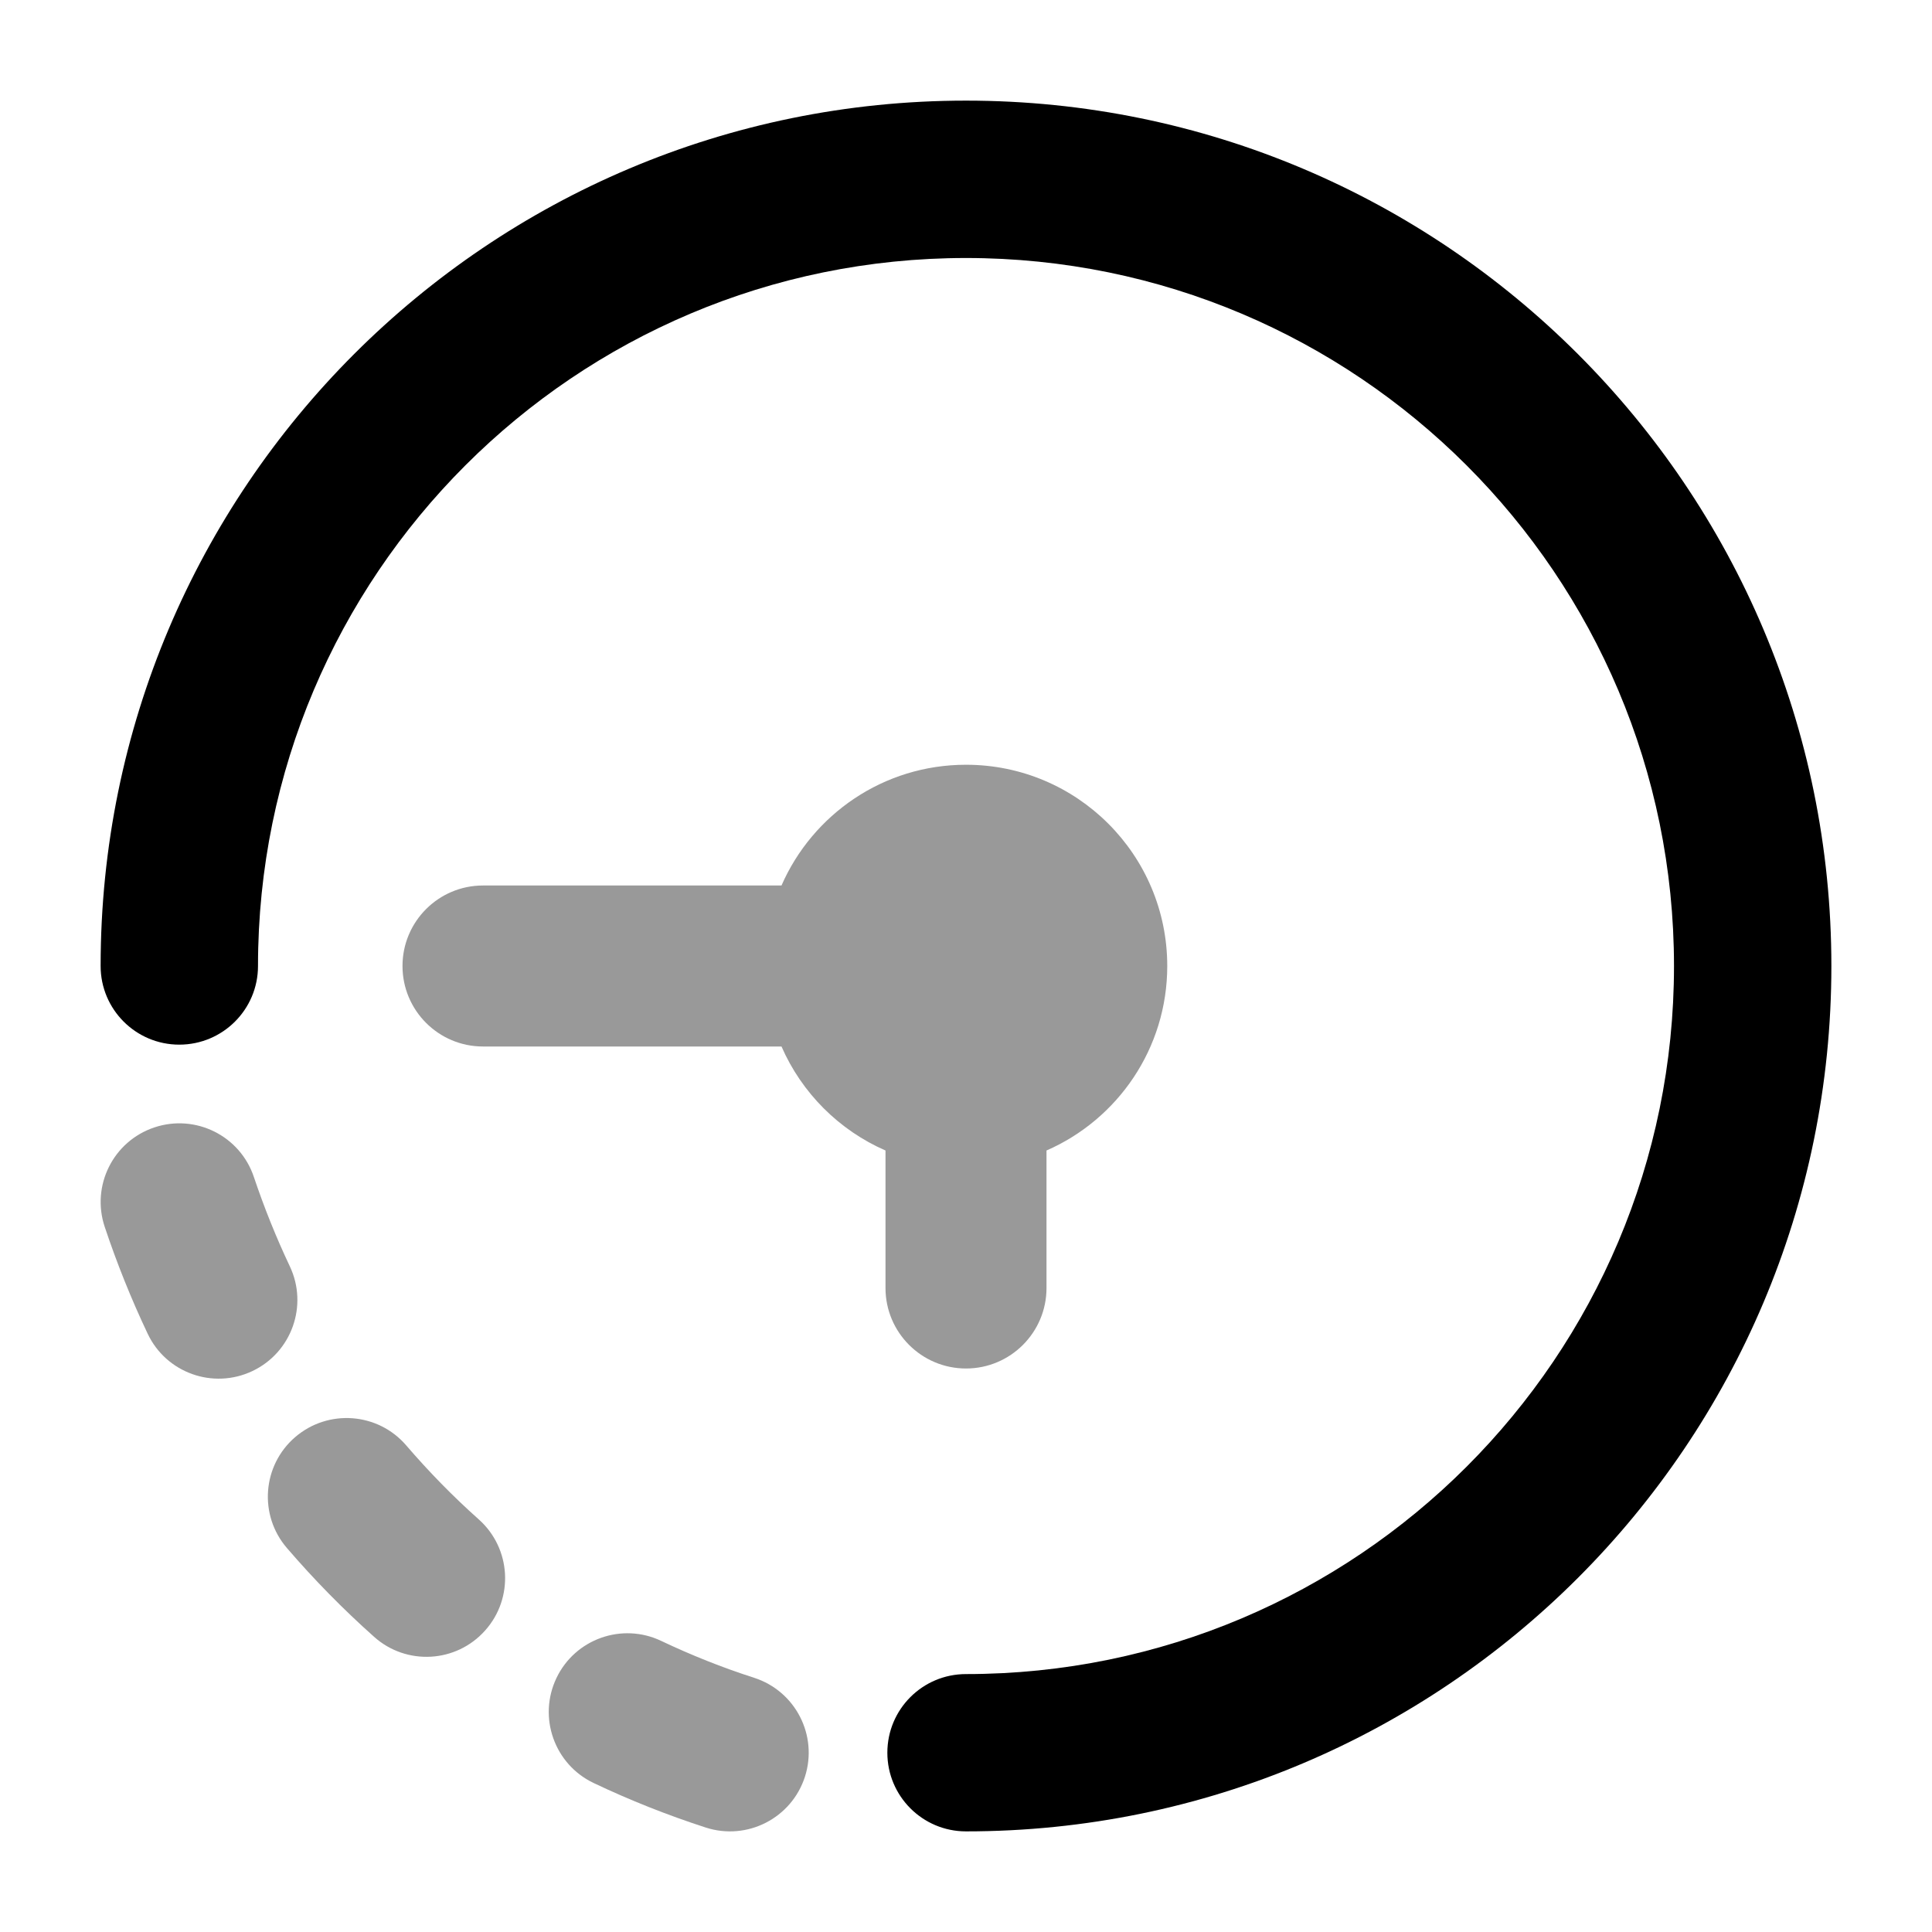 <svg width="24" height="24" viewBox="0 0 24 24" xmlns="http://www.w3.org/2000/svg">
<path opacity="0.4" d="M9.708 11C10.094 10.117 10.975 9.5 12 9.5C13.381 9.5 14.5 10.619 14.5 12C14.5 13.025 13.883 13.906 13 14.292V16C13 16.552 12.552 17 12 17C11.448 17 11 16.552 11 16V14.292C10.423 14.04 9.96 13.577 9.708 13H6C5.448 13 5 12.552 5 12C5 11.448 5.448 11 6 11H9.708Z" fill="currentColor"/>
<path opacity="0.4" fill-rule="evenodd" clip-rule="evenodd" d="M1.918 14.005C2.43 13.834 2.983 14.11 3.154 14.622C3.282 15.002 3.431 15.373 3.6 15.73C3.831 16.218 3.623 16.801 3.135 17.032C2.647 17.263 2.064 17.055 1.834 16.567C1.631 16.139 1.453 15.696 1.301 15.241C1.13 14.729 1.406 14.176 1.918 14.005ZM3.667 17.852C4.077 17.5 4.694 17.546 5.046 17.955C5.327 18.282 5.628 18.59 5.948 18.875C6.351 19.235 6.386 19.853 6.026 20.255C5.667 20.658 5.049 20.693 4.647 20.333C4.262 19.99 3.901 19.622 3.564 19.23C3.212 18.821 3.258 18.204 3.667 17.852ZM6.912 20.846C7.144 20.359 7.727 20.152 8.214 20.384C8.587 20.561 8.972 20.715 9.368 20.842C9.882 21.008 10.164 21.558 9.999 22.072C9.833 22.586 9.282 22.868 8.769 22.703C8.29 22.548 7.824 22.363 7.374 22.149C6.887 21.917 6.68 21.334 6.912 20.846Z" fill="currentColor"/>
<path fill-rule="evenodd" clip-rule="evenodd" d="M2.227 12.977C1.688 12.977 1.25 12.54 1.25 12C1.25 6.063 6.063 1.25 12 1.25C17.937 1.25 22.75 6.063 22.75 12C22.75 17.937 17.937 22.75 12 22.75C11.46 22.75 11.023 22.312 11.023 21.773C11.023 21.233 11.46 20.796 12 20.796C16.857 20.796 20.795 16.858 20.795 12C20.795 7.143 16.857 3.205 12 3.205C7.142 3.205 3.205 7.143 3.205 12C3.205 12.54 2.767 12.977 2.227 12.977Z" fill="currentColor"/>
</svg>
